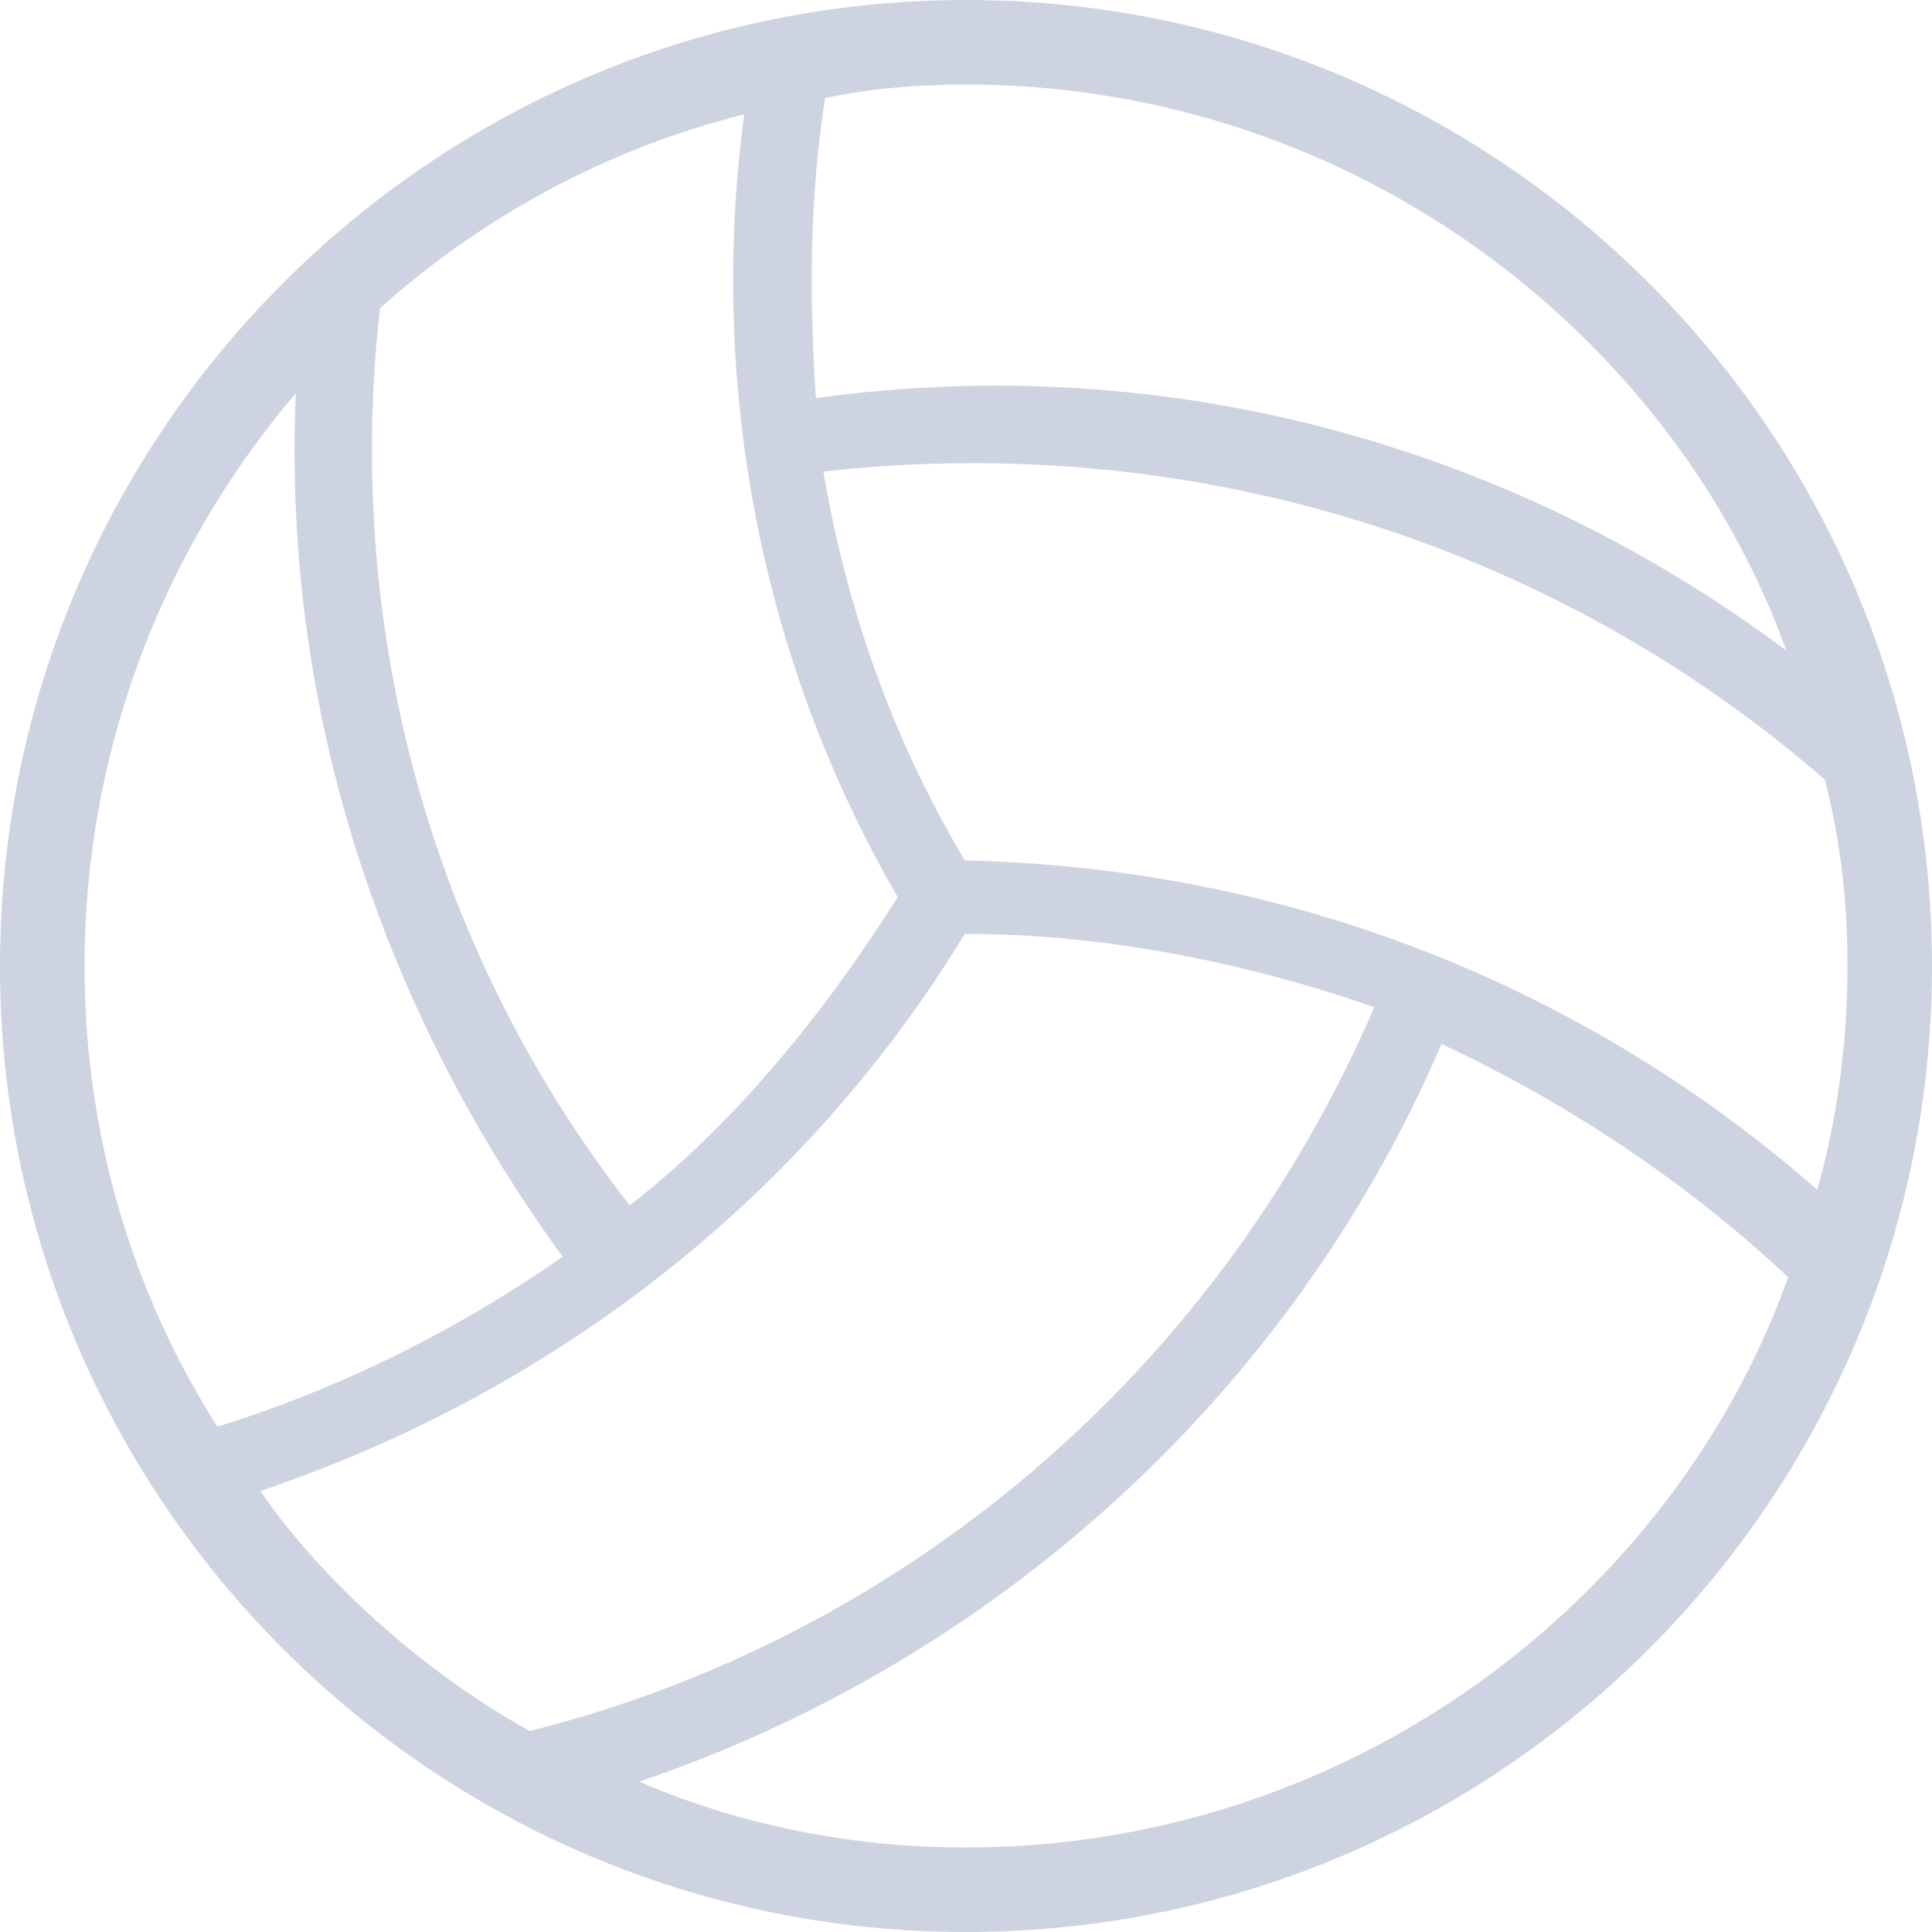 <svg xmlns="http://www.w3.org/2000/svg" width="16" height="16" version="1.1">
 <defs>
   <style id="current-color-scheme" type="text/css">
   .ColorScheme-Text { color: #cdd3e0; } .ColorScheme-Highlight { color:#5294e2; }
  </style>
  <linearGradient id="arrongin" x1="0%" x2="0%" y1="0%" y2="100%">
   <stop offset="0%" style="stop-color:#dd9b44; stop-opacity:1"/>
   <stop offset="100%" style="stop-color:#ad6c16; stop-opacity:1"/>
  </linearGradient>
  <linearGradient id="aurora" x1="0%" x2="0%" y1="0%" y2="100%">
   <stop offset="0%" style="stop-color:#09D4DF; stop-opacity:1"/>
   <stop offset="100%" style="stop-color:#9269F4; stop-opacity:1"/>
  </linearGradient>
  <linearGradient id="cyberneon" x1="0%" x2="0%" y1="0%" y2="100%">
    <stop offset="0" style="stop-color:#0abdc6; stop-opacity:1"/>
    <stop offset="1" style="stop-color:#ea00d9; stop-opacity:1"/>
  </linearGradient>
  <linearGradient id="fitdance" x1="0%" x2="0%" y1="0%" y2="100%">
   <stop offset="0%" style="stop-color:#1AD6AB; stop-opacity:1"/>
   <stop offset="100%" style="stop-color:#329DB6; stop-opacity:1"/>
  </linearGradient>
  <linearGradient id="oomox" x1="0%" x2="0%" y1="0%" y2="100%">
   <stop offset="0%" style="stop-color:#efefe7; stop-opacity:1"/>
   <stop offset="100%" style="stop-color:#8f8f8b; stop-opacity:1"/>
  </linearGradient>
  <linearGradient id="rainblue" x1="0%" x2="0%" y1="0%" y2="100%">
   <stop offset="0%" style="stop-color:#00F260; stop-opacity:1"/>
   <stop offset="100%" style="stop-color:#0575E6; stop-opacity:1"/>
  </linearGradient>
  <linearGradient id="sunrise" x1="0%" x2="0%" y1="0%" y2="100%">
   <stop offset="0%" style="stop-color: #FF8501; stop-opacity:1"/>
   <stop offset="100%" style="stop-color: #FFCB01; stop-opacity:1"/>
  </linearGradient>
  <linearGradient id="telinkrin" x1="0%" x2="0%" y1="0%" y2="100%">
   <stop offset="0%" style="stop-color: #b2ced6; stop-opacity:1"/>
   <stop offset="100%" style="stop-color: #6da5b7; stop-opacity:1"/>
  </linearGradient>
  <linearGradient id="60spsycho" x1="0%" x2="0%" y1="0%" y2="100%">
   <stop offset="0%" style="stop-color: #df5940; stop-opacity:1"/>
   <stop offset="25%" style="stop-color: #d8d15f; stop-opacity:1"/>
   <stop offset="50%" style="stop-color: #e9882a; stop-opacity:1"/>
   <stop offset="100%" style="stop-color: #279362; stop-opacity:1"/>
  </linearGradient>
  <linearGradient id="90ssummer" x1="0%" x2="0%" y1="0%" y2="100%">
   <stop offset="0%" style="stop-color: #f618c7; stop-opacity:1"/>
   <stop offset="20%" style="stop-color: #94ffab; stop-opacity:1"/>
   <stop offset="50%" style="stop-color: #fbfd54; stop-opacity:1"/>
   <stop offset="100%" style="stop-color: #0f83ae; stop-opacity:1"/>
  </linearGradient>
 </defs>
 <path fill="currentColor" class="ColorScheme-Text" fill-rule="evenodd" d="M 6.163 0.947 C 5.875 3.103 6.26 5.404 7.435 7.43 C 6.818 8.403 6.078 9.314 5.215 9.982 C 3.511 7.799 2.856 5.101 3.147 2.552 C 4.015 1.777 5.048 1.226 6.163 0.947 Z M 2.45 3.256 C 2.339 5.748 3.091 8.254 4.66 10.408 C 3.782 11.019 2.816 11.5 1.8 11.815 C 1.081 10.685 0.7 9.365 0.7 8 L 0.7 8 C 0.7 6.251 1.326 4.575 2.45 3.256 Z M 2.156 12.348 C 4.514 11.552 6.622 9.982 7.99 7.734 C 9.162 7.734 10.334 7.977 11.382 8.341 C 10.057 11.407 7.44 13.567 4.387 14.336 C 3.824 14.02 3.305 13.625 2.84 13.16 C 2.587 12.907 2.355 12.638 2.156 12.348 Z M 5.293 14.755 C 8.202 13.77 10.68 11.576 11.938 8.646 C 13.017 9.15 13.989 9.81 14.809 10.577 C 14.464 11.542 13.899 12.421 13.16 13.16 C 11.79 14.53 9.94 15.3 8 15.3 C 7.059 15.3 6.138 15.119 5.293 14.755 Z M 15.05 9.853 C 13.166 8.203 10.722 7.185 7.99 7.126 C 7.374 6.093 7.004 4.999 6.819 3.905 C 7.227 3.859 7.633 3.837 8.034 3.836 C 10.714 3.829 13.203 4.798 15.112 6.456 C 15.243 6.955 15.3 7.474 15.3 8 C 15.3 8.633 15.218 9.256 15.05 9.853 Z M 14.794 5.388 C 12.554 3.713 9.713 2.889 6.757 3.297 C 6.702 2.488 6.702 1.632 6.834 0.812 C 7.213 0.732 7.605 0.7 8 0.7 C 9.94 0.7 11.79 1.47 13.16 2.84 C 13.89 3.57 14.45 4.437 14.794 5.388 Z M 0 8 C 0 3.585 3.585 0 8 0 C 12.415 0 16 3.585 16 8 C 16 12.415 12.415 16 8 16 C 3.585 16 0 12.415 0 8 L 0 8 Z"/>
</svg>
